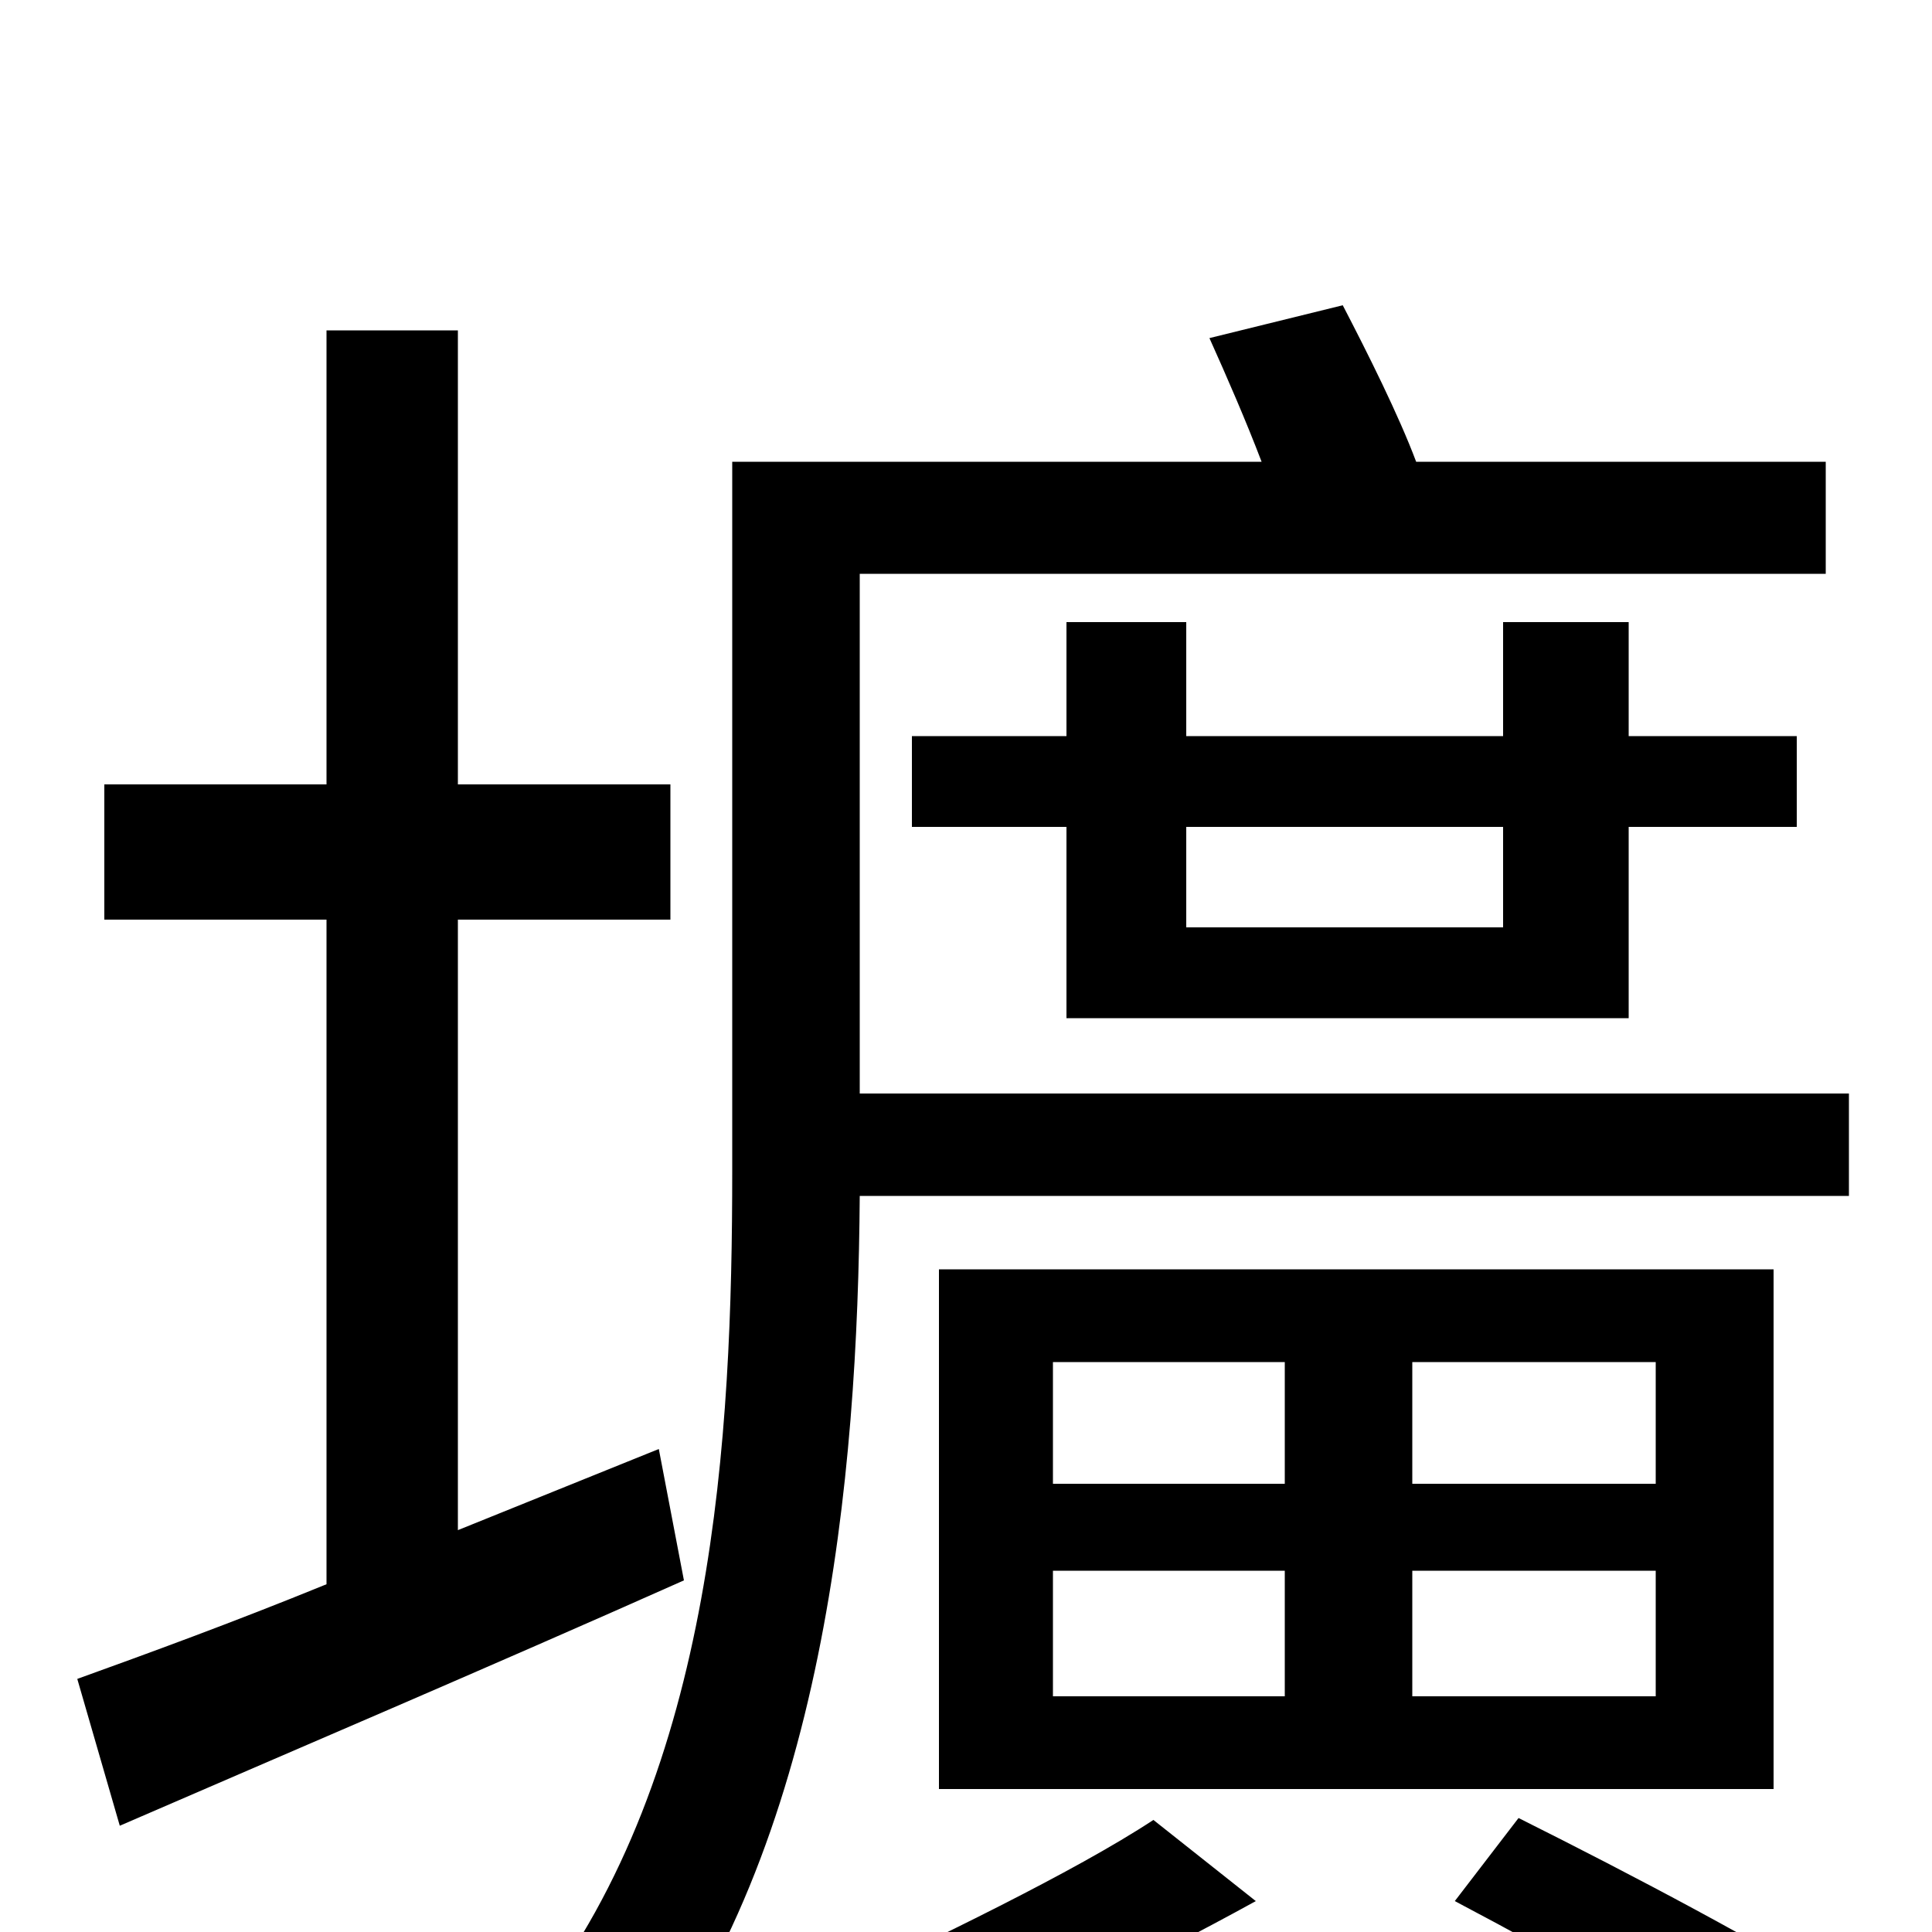 <svg xmlns="http://www.w3.org/2000/svg" viewBox="0 -1000 1000 1000">
	<path fill="#000000" d="M341 -250L237 -208V-524H347V-594H237V-829H169V-594H54V-524H169V-180C120 -160 76 -144 40 -131L62 -55C145 -91 253 -137 354 -182ZM597 -58C556 -31 481 5 432 28C444 41 460 62 467 76C519 51 592 16 650 -16ZM857 -232H731V-295H857ZM857 -122H731V-187H857ZM545 -187H665V-122H545ZM545 -295H665V-232H545ZM918 -343H486V-74H918ZM753 -16C810 14 877 52 916 79L955 33C914 7 846 -29 786 -59ZM445 -434V-703H945V-761H733C724 -785 708 -817 695 -842L626 -825C635 -805 645 -782 653 -761H379V-394C379 -257 370 -83 277 37C291 46 319 68 328 81C427 -44 444 -236 445 -381H957V-434ZM778 -572V-520H614V-572ZM843 -473V-572H930V-619H843V-678H778V-619H614V-678H552V-619H472V-572H552V-473Z"/>
</svg>